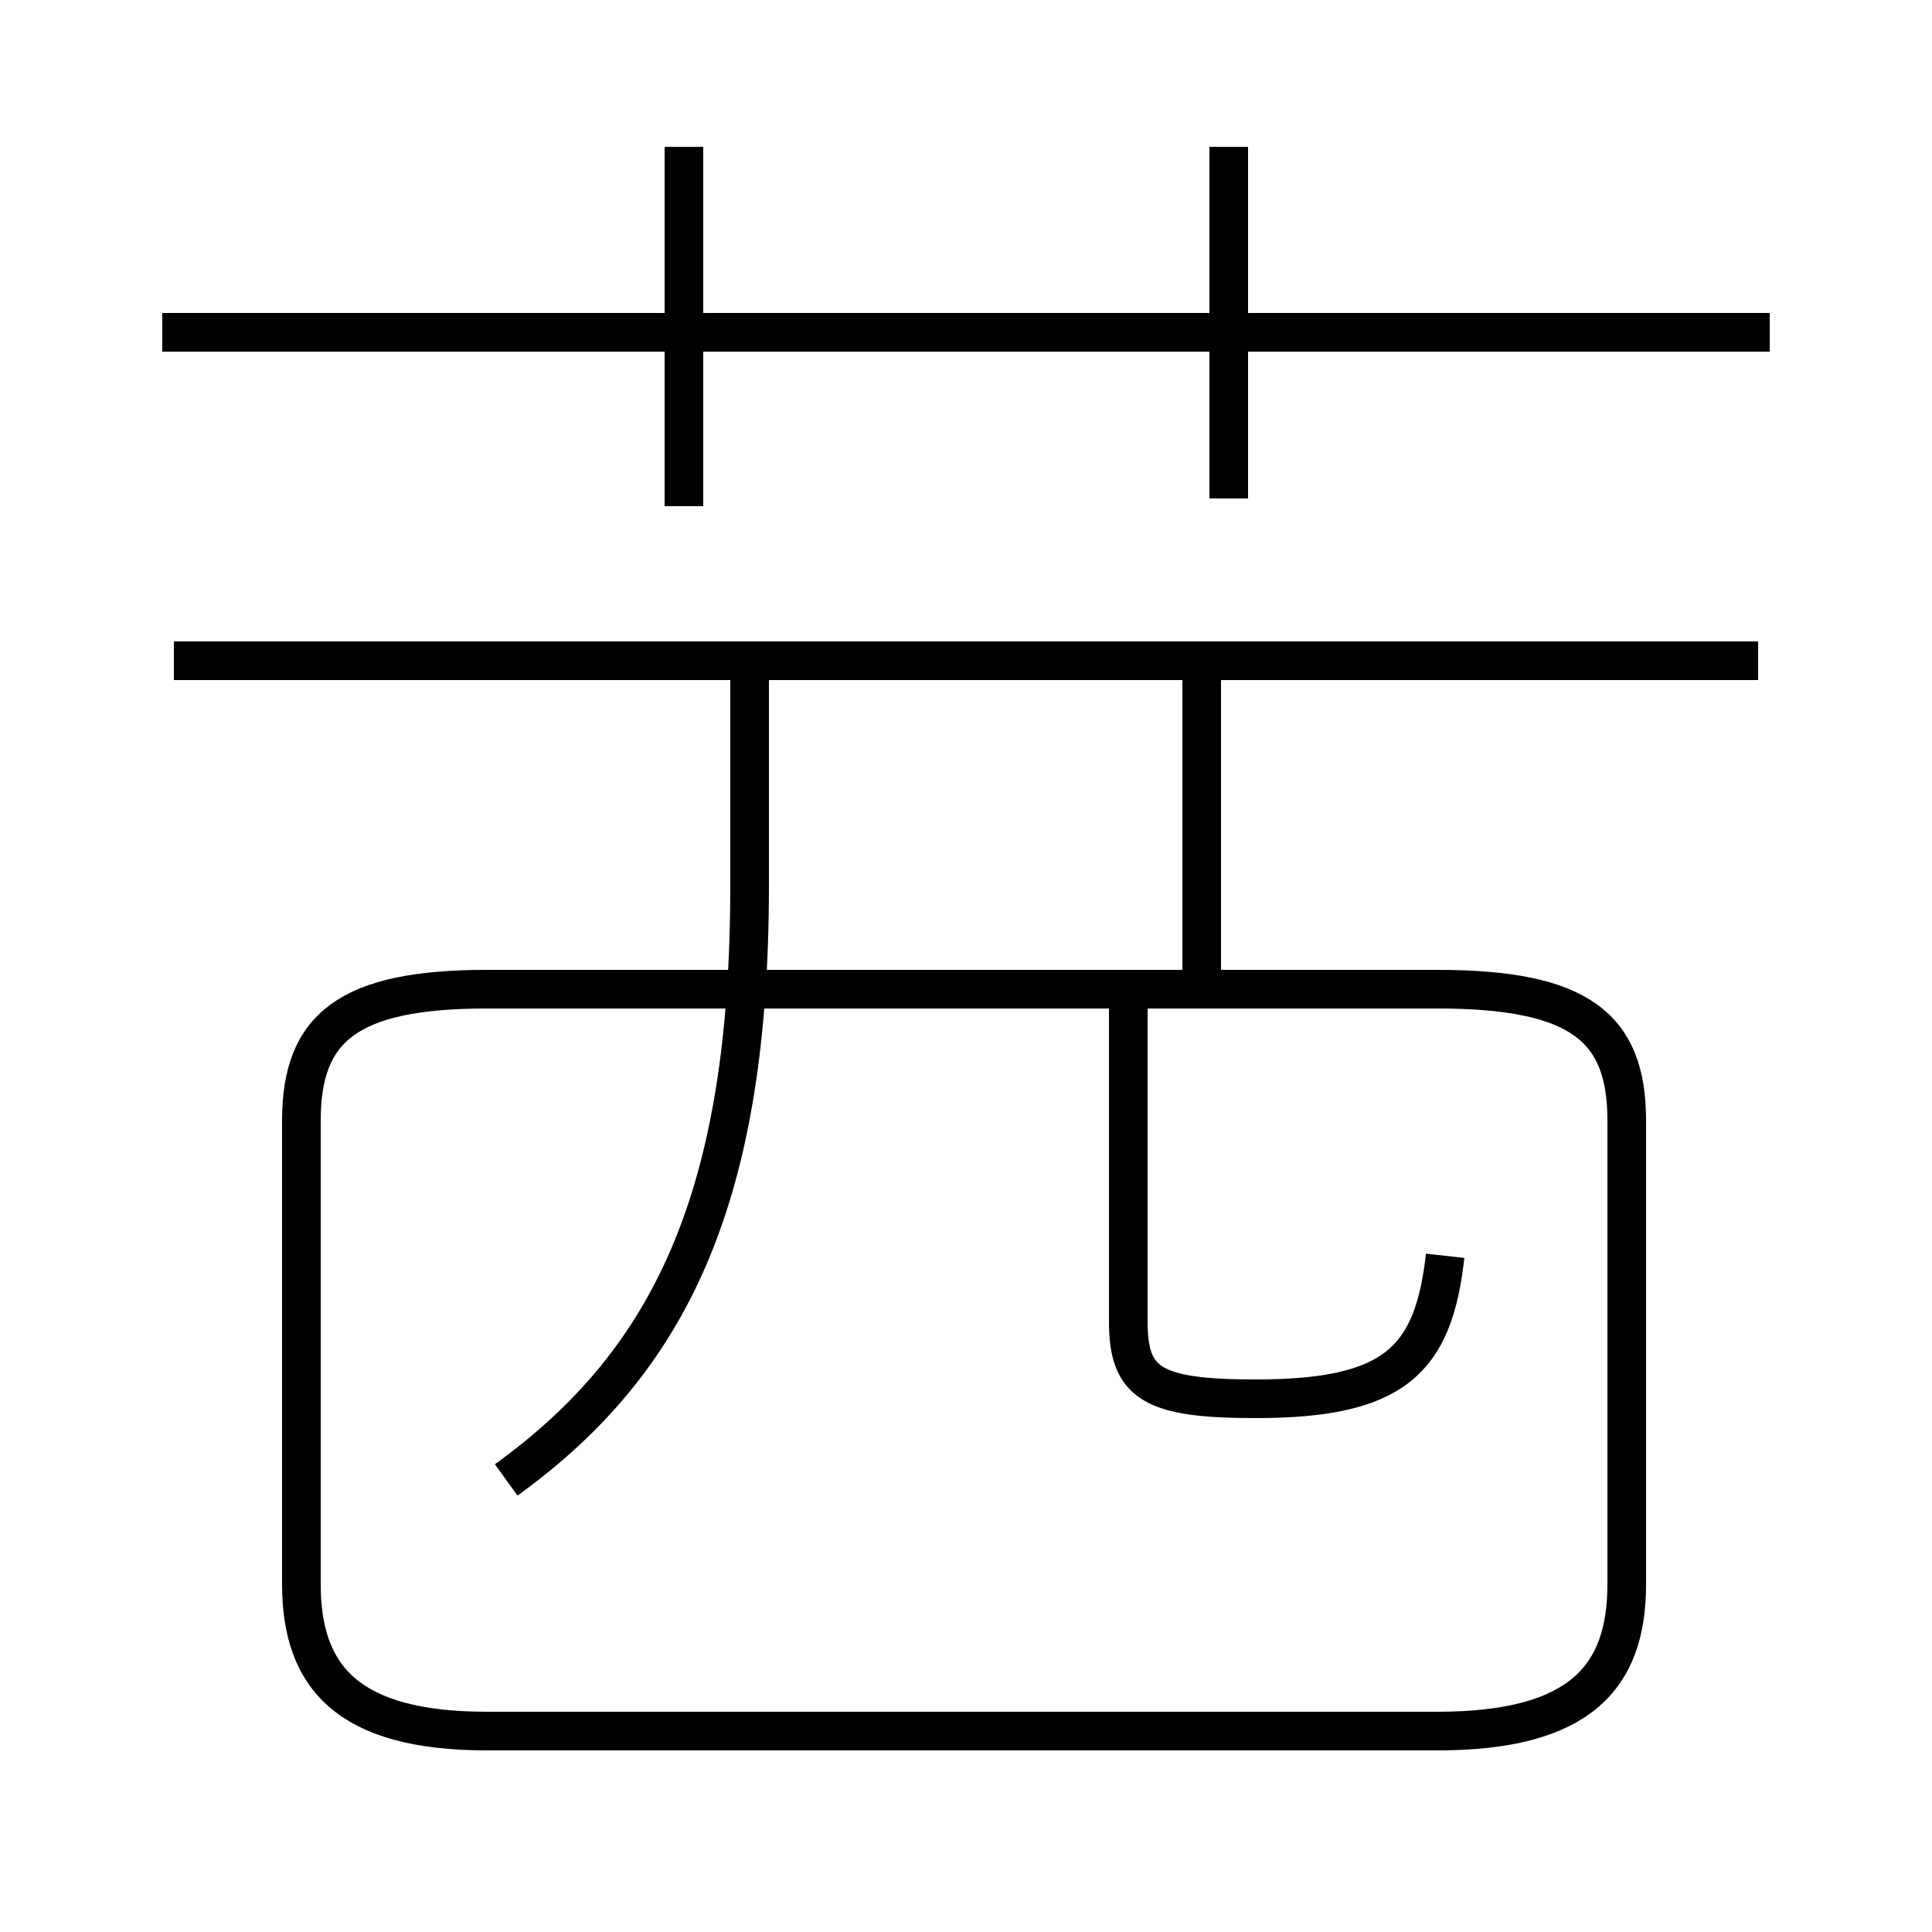 <?xml version='1.0' encoding='utf8'?>
<svg viewBox="0.0 -44.0 50.0 50.0" version="1.1" xmlns="http://www.w3.org/2000/svg">
<rect x="0.0" y="-44.0" width="50.0" height="50.0" fill="#808080" stroke="none"/>
<rect x="-1000" y="-1000" width="2000" height="2000" stroke="white" fill="white"/>
<g style="fill:none; stroke:#000000;  stroke-width:1">
<path d="M 17.7 30.9 L 17.7 40.2 M 13.1 5.7 C 17.4 8.8 19.4 13.1 19.4 21.1 L 19.4 26.9 M 12.6 -0.8 L 37.2 -0.8 C 40.9 -0.8 42.1 0.6 42.1 3.0 L 42.1 15.0 C 42.1 17.4 40.9 18.4 37.2 18.4 L 12.6 18.4 C 9.0 18.4 7.8 17.4 7.8 15.0 L 7.8 3.0 C 7.8 0.6 9.0 -0.8 12.6 -0.8 Z M 45.5 26.9 L 4.5 26.9 M 45.8 35.4 L 4.2 35.4 M 31.8 31.1 L 31.8 40.2 M 37.4 11.5 C 37.1 8.8 36.1 7.8 32.5 7.8 C 29.8 7.8 29.2 8.2 29.2 9.8 L 29.2 17.9 M 31.1 18.9 L 31.1 26.9" transform="scale(1, -1)" />
</g>
</svg>